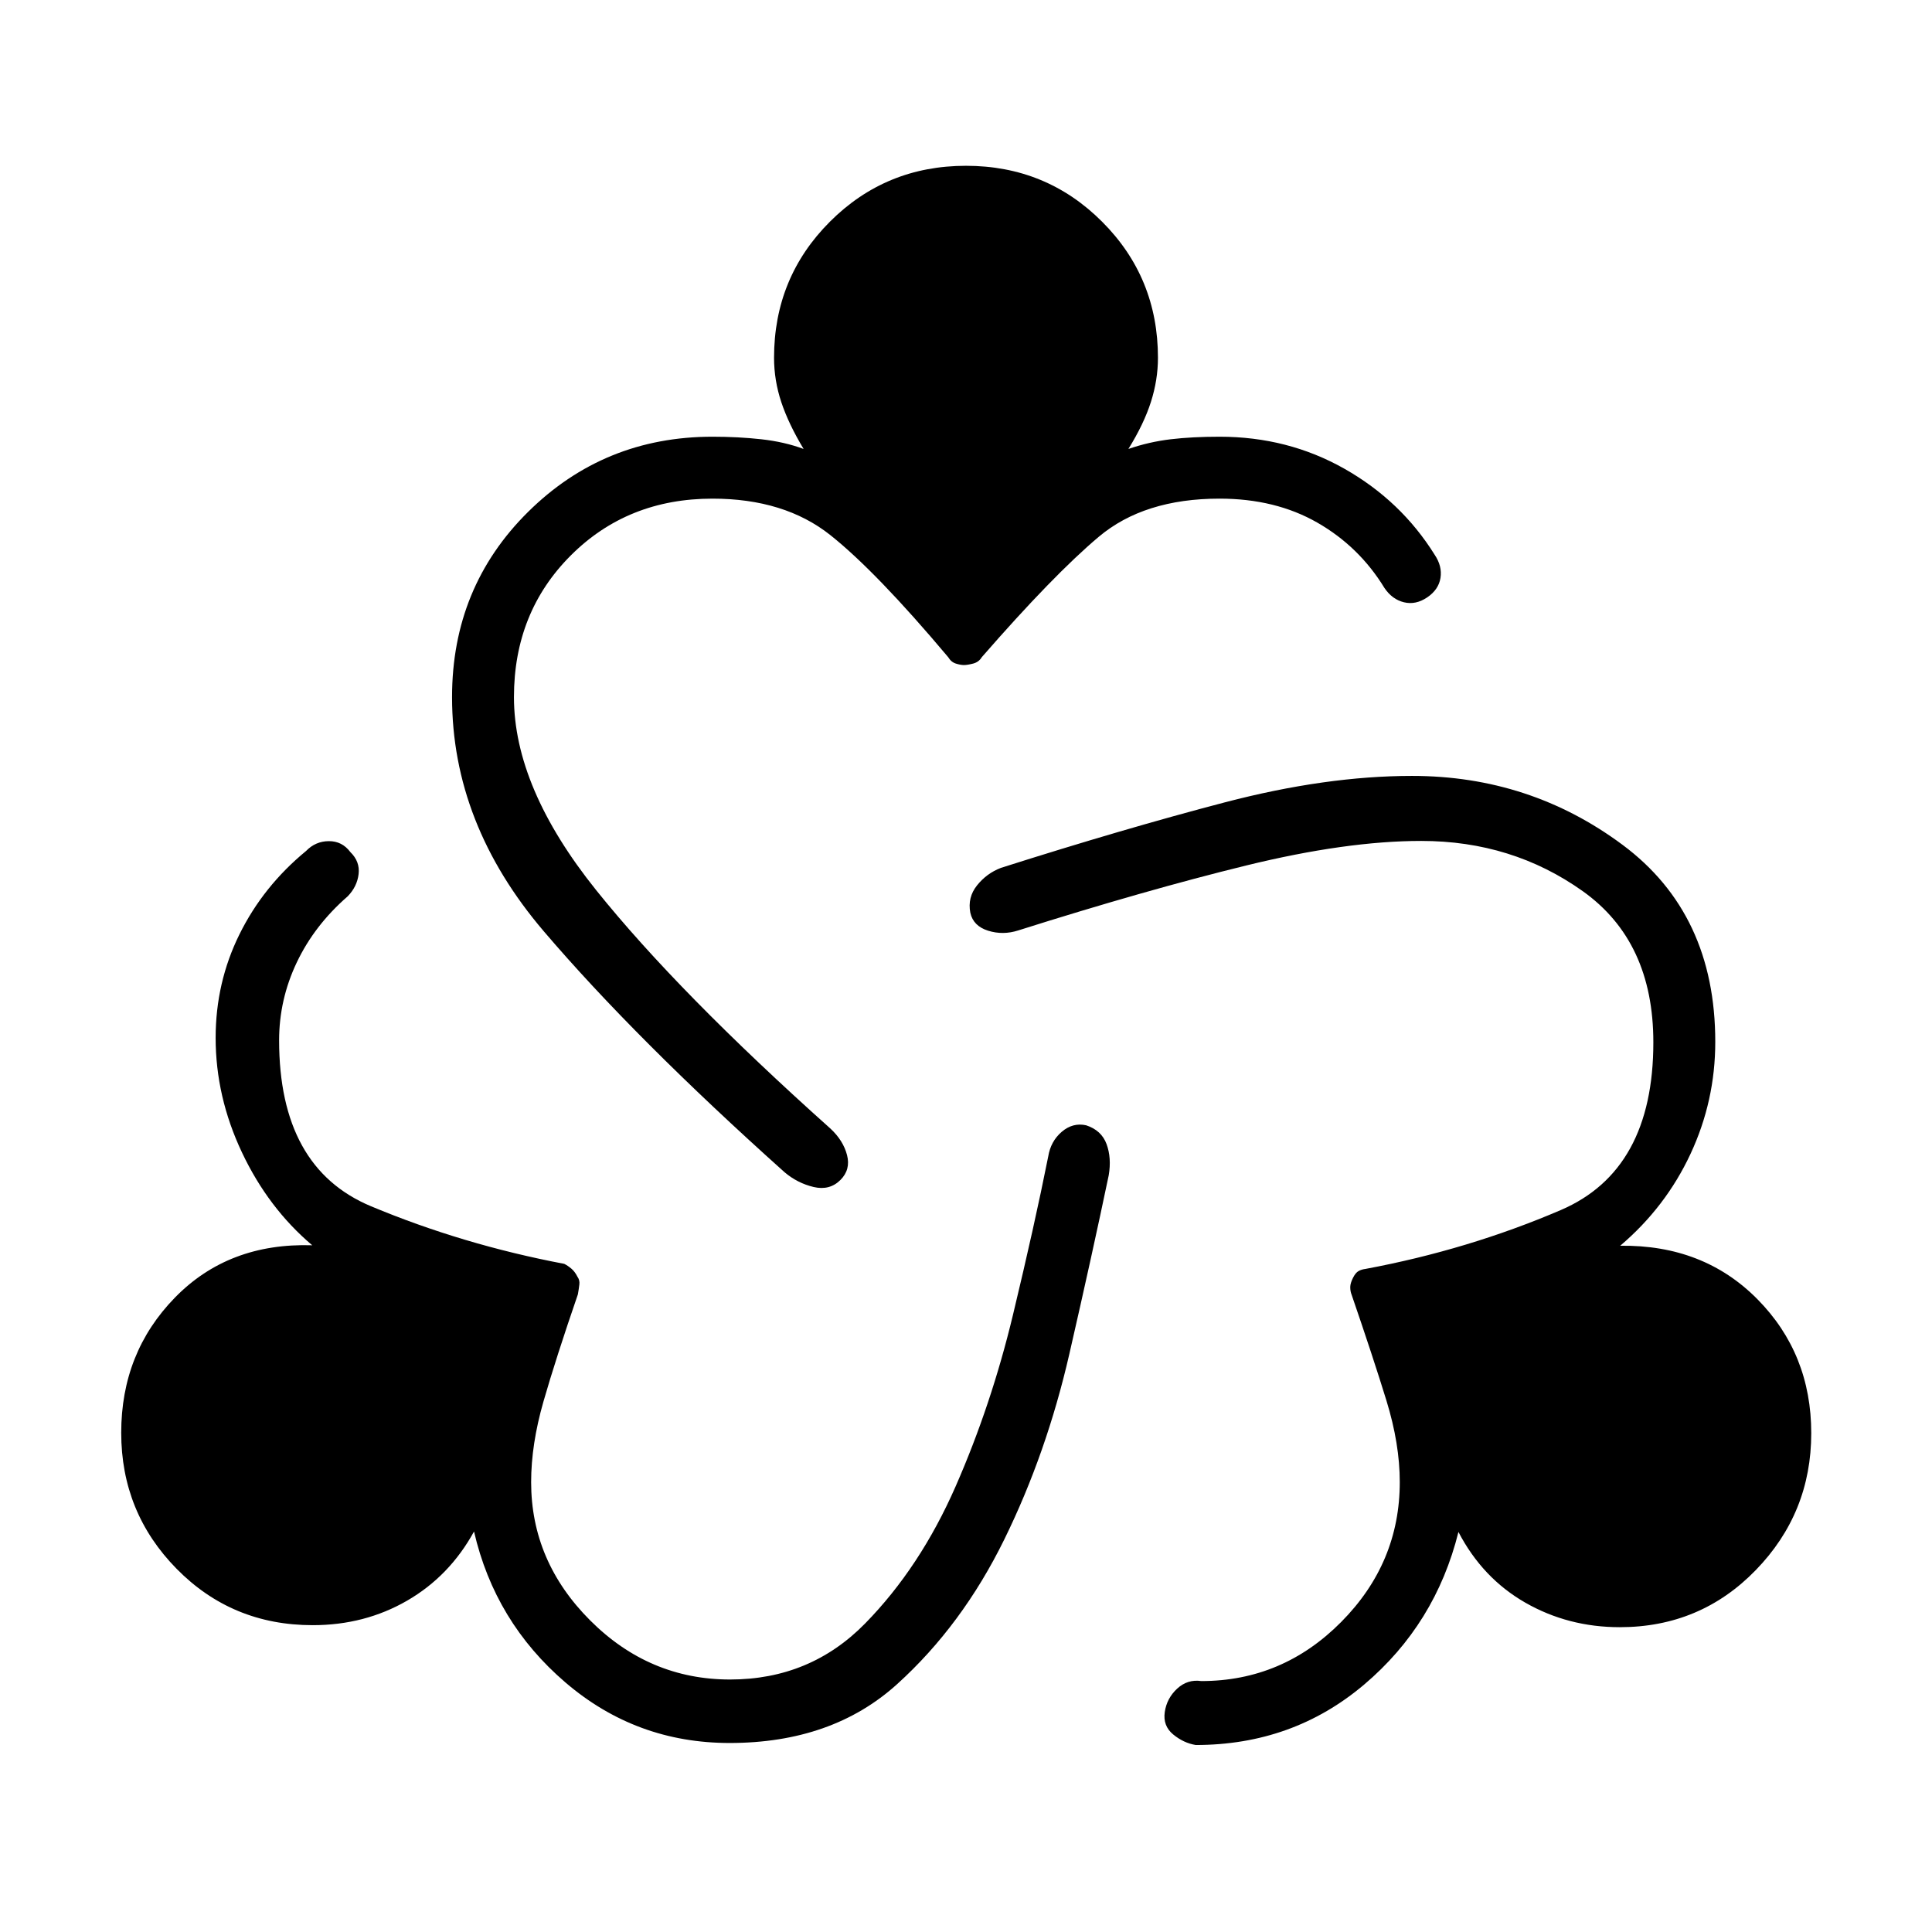 <svg xmlns="http://www.w3.org/2000/svg" width="48" height="48" viewBox="0 -960 960 960"><path d="M362.54-93.92q-46.46 0-81.54-30.04Q245.92-154 235.54-199q-12.16 22.15-33.23 34.35-21.08 12.19-46.93 12.19-40.07 0-67.61-28t-27.54-67.62q0-39.77 26.65-67.11 26.66-27.35 68.27-26.04-21.84-18.46-34.92-46.12-13.08-27.65-13.08-56.96 0-27.46 11.81-51.38 11.81-23.93 33.12-41.46 4.69-4.85 11.3-4.89 6.62-.04 10.7 5.42 4.84 4.7 4.11 10.93-.73 6.23-5.42 11.07-16.54 14.39-25.31 32.85t-8.77 38.69q0 63.39 45.66 82.46Q230-341.54 280.38-332q1.93 1 3.62 2.46 1.69 1.46 2.92 3.92 1.23 1.7.96 3.89-.26 2.19-.73 4.88-11 32-17.11 53.27-6.12 21.27-6.12 40.04 0 39.39 29.35 68.73 29.35 29.35 69.5 29.35 39.85 0 67.15-27.89 27.31-27.88 44.96-68.15 17.66-40.27 28.43-85.04t17.54-78.77q1.23-7.61 6.73-12.31 5.5-4.69 12.11-3.23 7.62 2.47 10.16 9.35 2.53 6.88 1.07 15.5-8.23 39.38-19.57 88.81-11.35 49.42-32.31 92.11-20.96 42.7-53.27 71.93-32.31 29.23-83.23 29.23Zm231.61 1q-6.07-1-11.23-5.27-5.15-4.27-4.15-11.12 1-6.84 6.15-11.61 5.16-4.77 12-3.77 40.39 0 69.5-29.35 29.12-29.34 29.12-69.5 0-19-6.62-40.5-6.61-21.5-17.61-53.5-.46-1.69-.35-3.38.12-1.7 1.35-4.16t2.69-3.3q1.46-.85 3.38-1.08 51.16-9.54 97.16-29.27t46-83.35q0-50.15-35.08-75.11t-80.23-24.96q-37.23 0-87.11 12.23-49.89 12.23-113.12 32.23-7.62 2.46-15 .15t-8.85-8.92q-1.46-7.62 3.35-13.62 4.81-6 11.88-8.69 61.16-19.46 111.35-32.58 50.19-13.11 92.89-13.11 58.61 0 104.65 34.27 46.04 34.27 46.04 97.88 0 29.31-12.31 55.69-12.31 26.39-34.92 45.62 41.38-.54 68.15 26.54Q900-287.38 900-247.85q0 39.62-27.54 68-27.54 28.39-67.61 28.39-25.62 0-46.93-12.19-21.3-12.2-33.23-35.12-11.38 45.77-46.84 75.81-35.47 30.04-83.7 30.04ZM389.92-377.46q-74.15-66.39-119.73-119.81-45.57-53.42-45.57-116.35 0-54.61 37.76-92Q300.15-743 354-743q12.85 0 24.31 1.27 11.46 1.27 21 4.81-7.46-12.39-11.08-23.23-3.61-10.85-3.61-22.08 0-39.85 27.76-67.62 27.77-27.77 67.62-27.77 39.85 0 67.62 27.77 27.76 27.77 27.76 67.62 0 11-3.5 21.96t-11.19 23.35q10.31-3.54 21-4.81Q592.38-743 606-743q33.92 0 62.04 15.92 28.11 15.93 44.81 42.69 3.84 5.7 2.92 11.54-.92 5.85-6.62 9.7-5.69 3.84-11.53 2.42-5.85-1.42-9.7-7.12-12.54-20.53-33.34-32.46-20.81-11.92-48.58-11.92-37.54 0-60.08 19t-58.07 59.77q-1.47 2.46-4.31 3.19-2.85.73-4.54.73t-4.04-.73q-2.34-.73-3.81-3.19-35.77-42.54-58.57-60.66-22.81-18.11-58.58-18.11-42.15 0-70.38 28.23-28.24 28.23-28.24 70.38 0 45 40.85 95.93 40.85 50.92 116.39 118.46 6.38 5.92 8.26 13.15 1.89 7.23-3.26 12.39-5.39 5.38-13.35 3.5-7.96-1.89-14.35-7.27Z"/></svg>